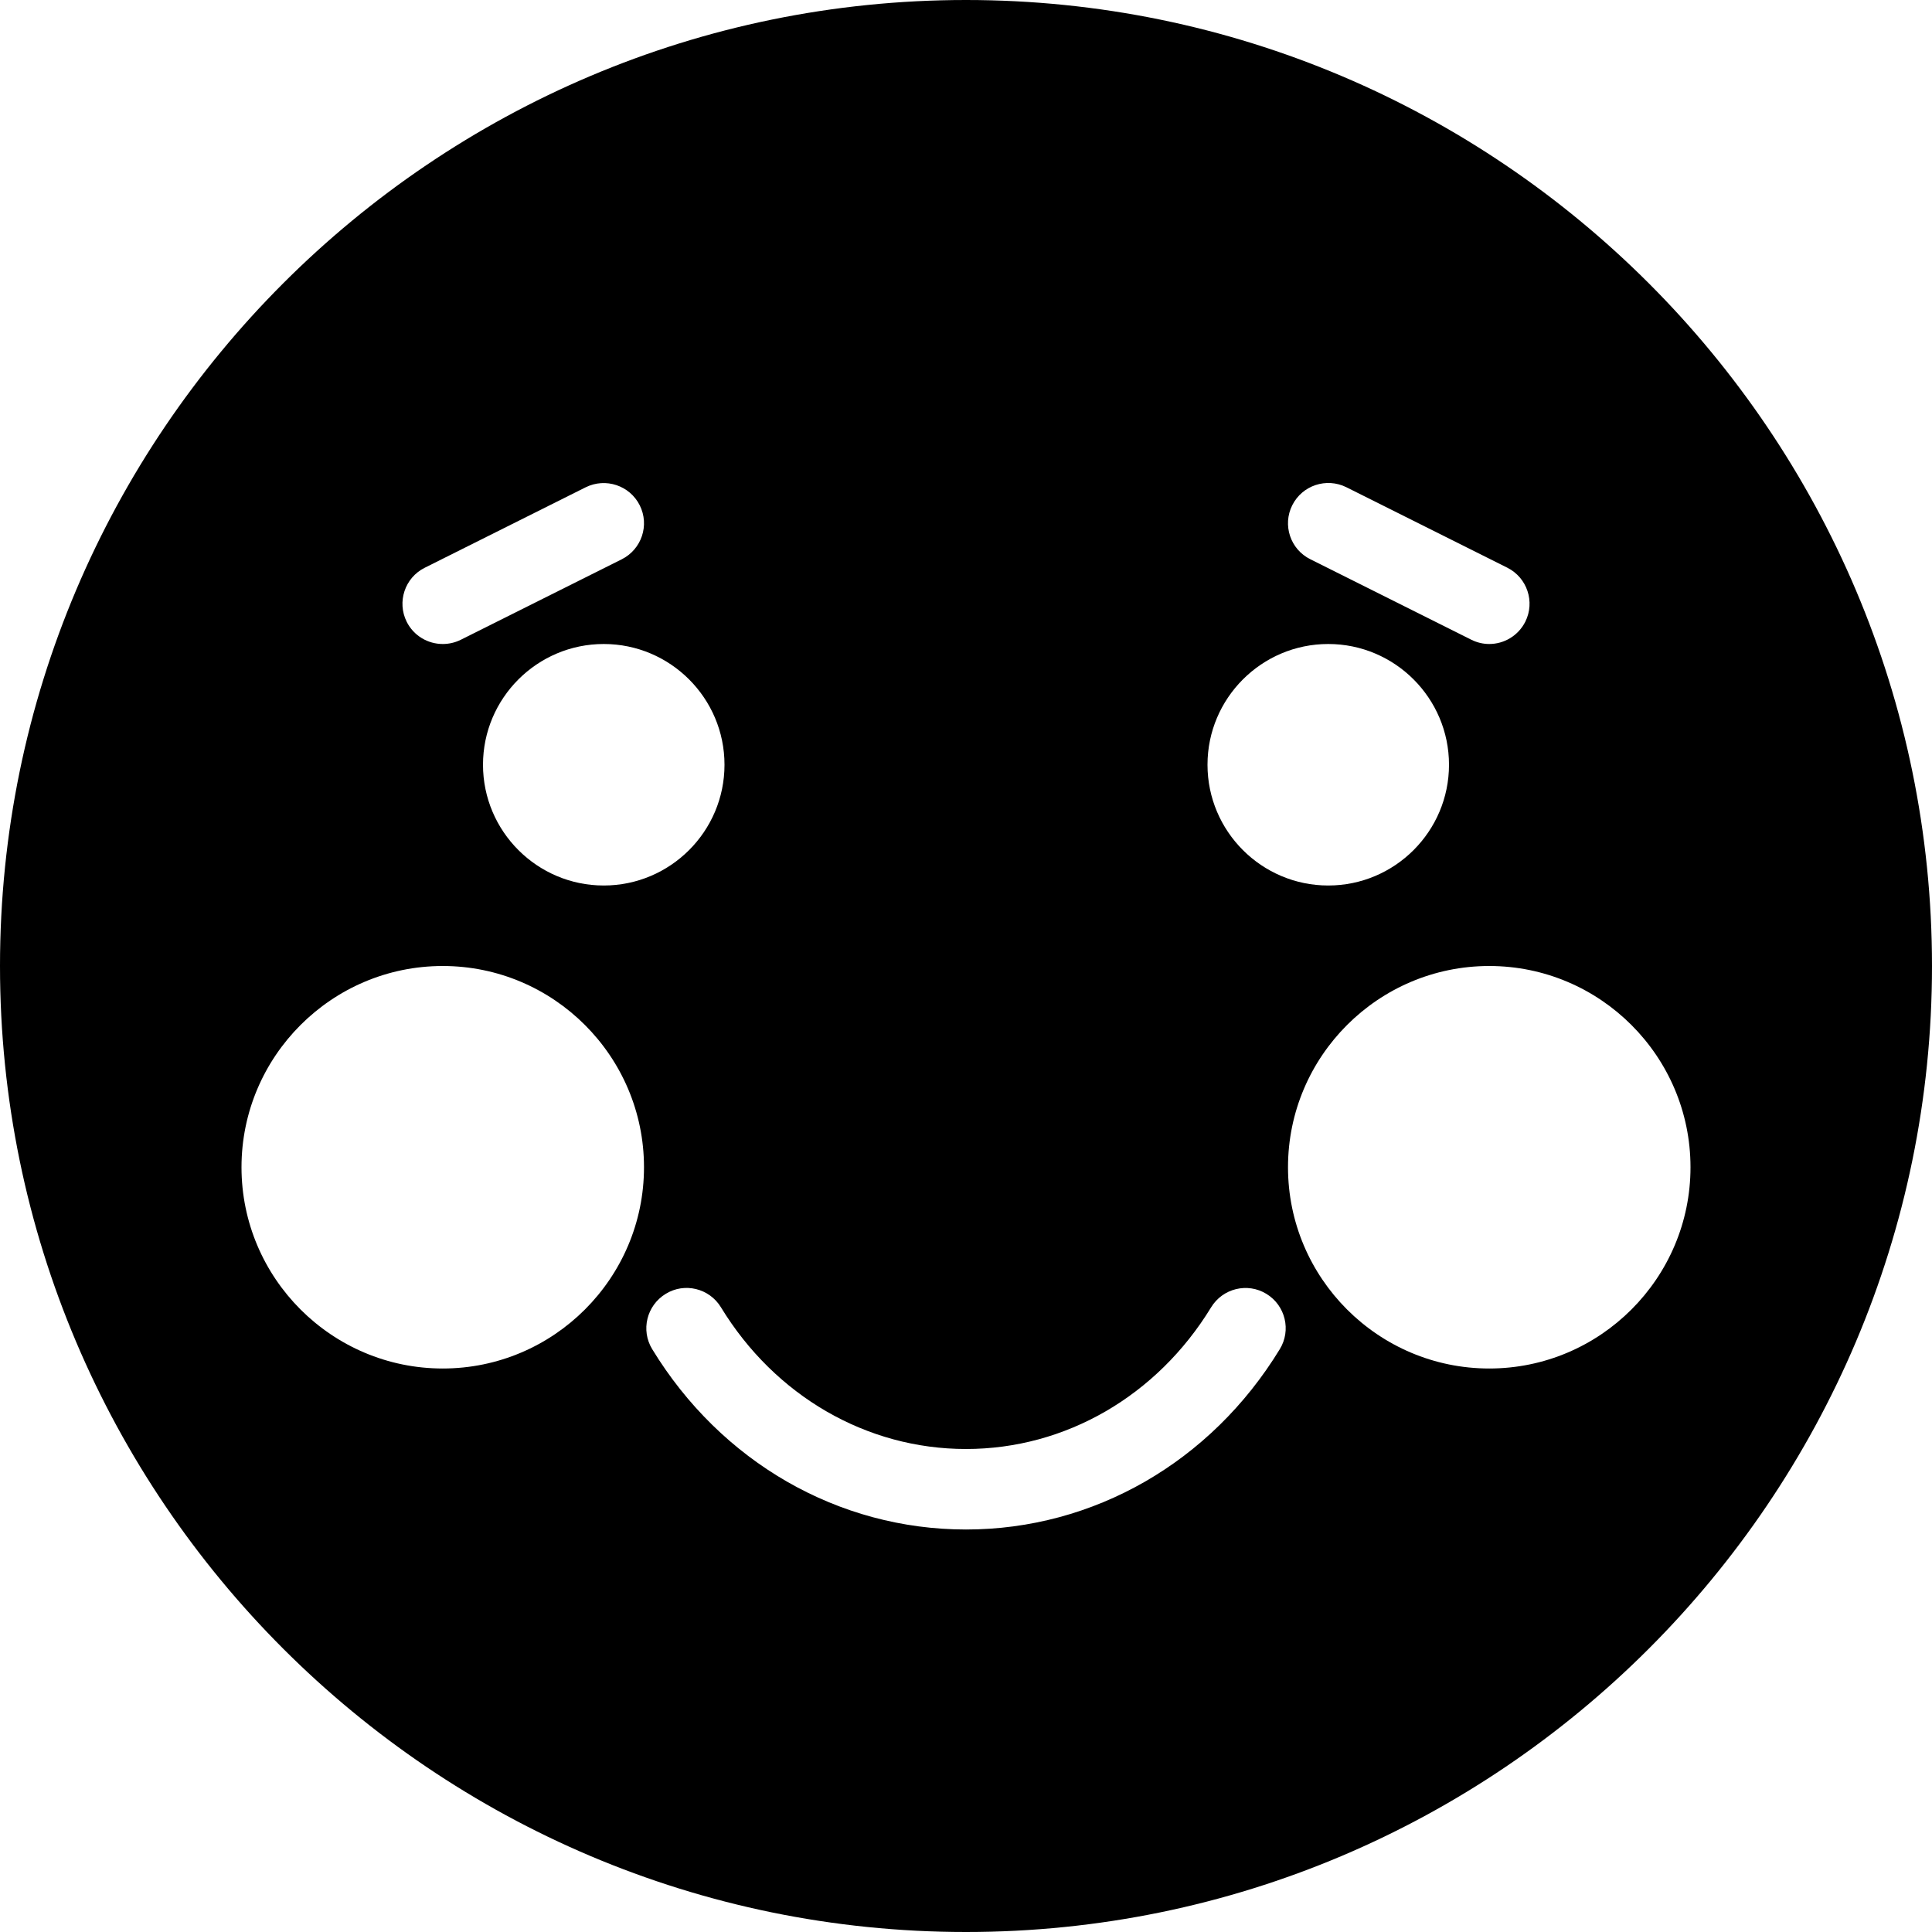 <?xml version="1.0" encoding="iso-8859-1"?>
<!-- Generator: Adobe Illustrator 19.0.0, SVG Export Plug-In . SVG Version: 6.00 Build 0)  -->
<svg version="1.1" id="Capa_1" xmlns="http://www.w3.org/2000/svg" xmlns:xlink="http://www.w3.org/1999/xlink" x="0px" y="0px"
	 viewBox="0 0 512 512" style="enable-background:new 0 0 512 512;" xml:space="preserve">
<g>
	<g>
		<path d="M256,0C114.837,0,0,114.837,0,256s114.837,256,256,256s256-114.837,256-256S397.163,0,256,0z M342.464,133.888
			c2.645-5.269,9.045-7.381,14.315-4.779l42.667,21.333c5.269,2.645,7.403,9.045,4.779,14.315c-1.899,3.755-5.653,5.909-9.557,5.909
			c-1.6,0-3.221-0.363-4.757-1.131l-42.667-21.333C341.952,145.579,339.819,139.157,342.464,133.888z M352,170.667
			c17.643,0,32,14.357,32,32c0,17.643-14.357,32-32,32c-17.643,0-32-14.357-32-32C320,185.024,334.357,170.667,352,170.667z
			 M192,202.667c0,17.643-14.357,32-32,32s-32-14.357-32-32c0-17.643,14.357-32,32-32S192,185.024,192,202.667z M112.555,150.464
			l42.667-21.333c5.269-2.603,11.669-0.491,14.315,4.779c2.645,5.269,0.491,11.669-4.779,14.315l-42.667,21.333
			c-1.515,0.747-3.136,1.109-4.757,1.109c-3.925,0-7.68-2.155-9.557-5.888C105.152,159.509,107.285,153.088,112.555,150.464z
			 M117.333,362.667C87.936,362.667,64,338.731,64,309.333S87.936,256,117.333,256c29.397,0,53.333,23.936,53.333,53.333
			S146.731,362.667,117.333,362.667z M339.157,357.547c-18.261,29.931-49.344,47.787-83.157,47.787s-64.896-17.856-83.157-47.787
			c-3.072-5.013-1.472-11.584,3.563-14.656c4.992-3.093,11.584-1.493,14.656,3.563C205.397,369.963,229.675,384,256,384
			s50.603-14.037,64.96-37.547c3.072-5.035,9.643-6.635,14.656-3.563C340.651,345.963,342.229,352.533,339.157,357.547z
			 M394.667,362.667c-29.397,0-53.333-23.936-53.333-53.333S365.269,256,394.667,256S448,279.936,448,309.333
			S424.064,362.667,394.667,362.667z"/>
	</g>
</g>
<g>
</g>
<g>
</g>
<g>
</g>
<g>
</g>
<g>
</g>
<g>
</g>
<g>
</g>
<g>
</g>
<g>
</g>
<g>
</g>
<g>
</g>
<g>
</g>
<g>
</g>
<g>
</g>
<g>
</g>
</svg>
